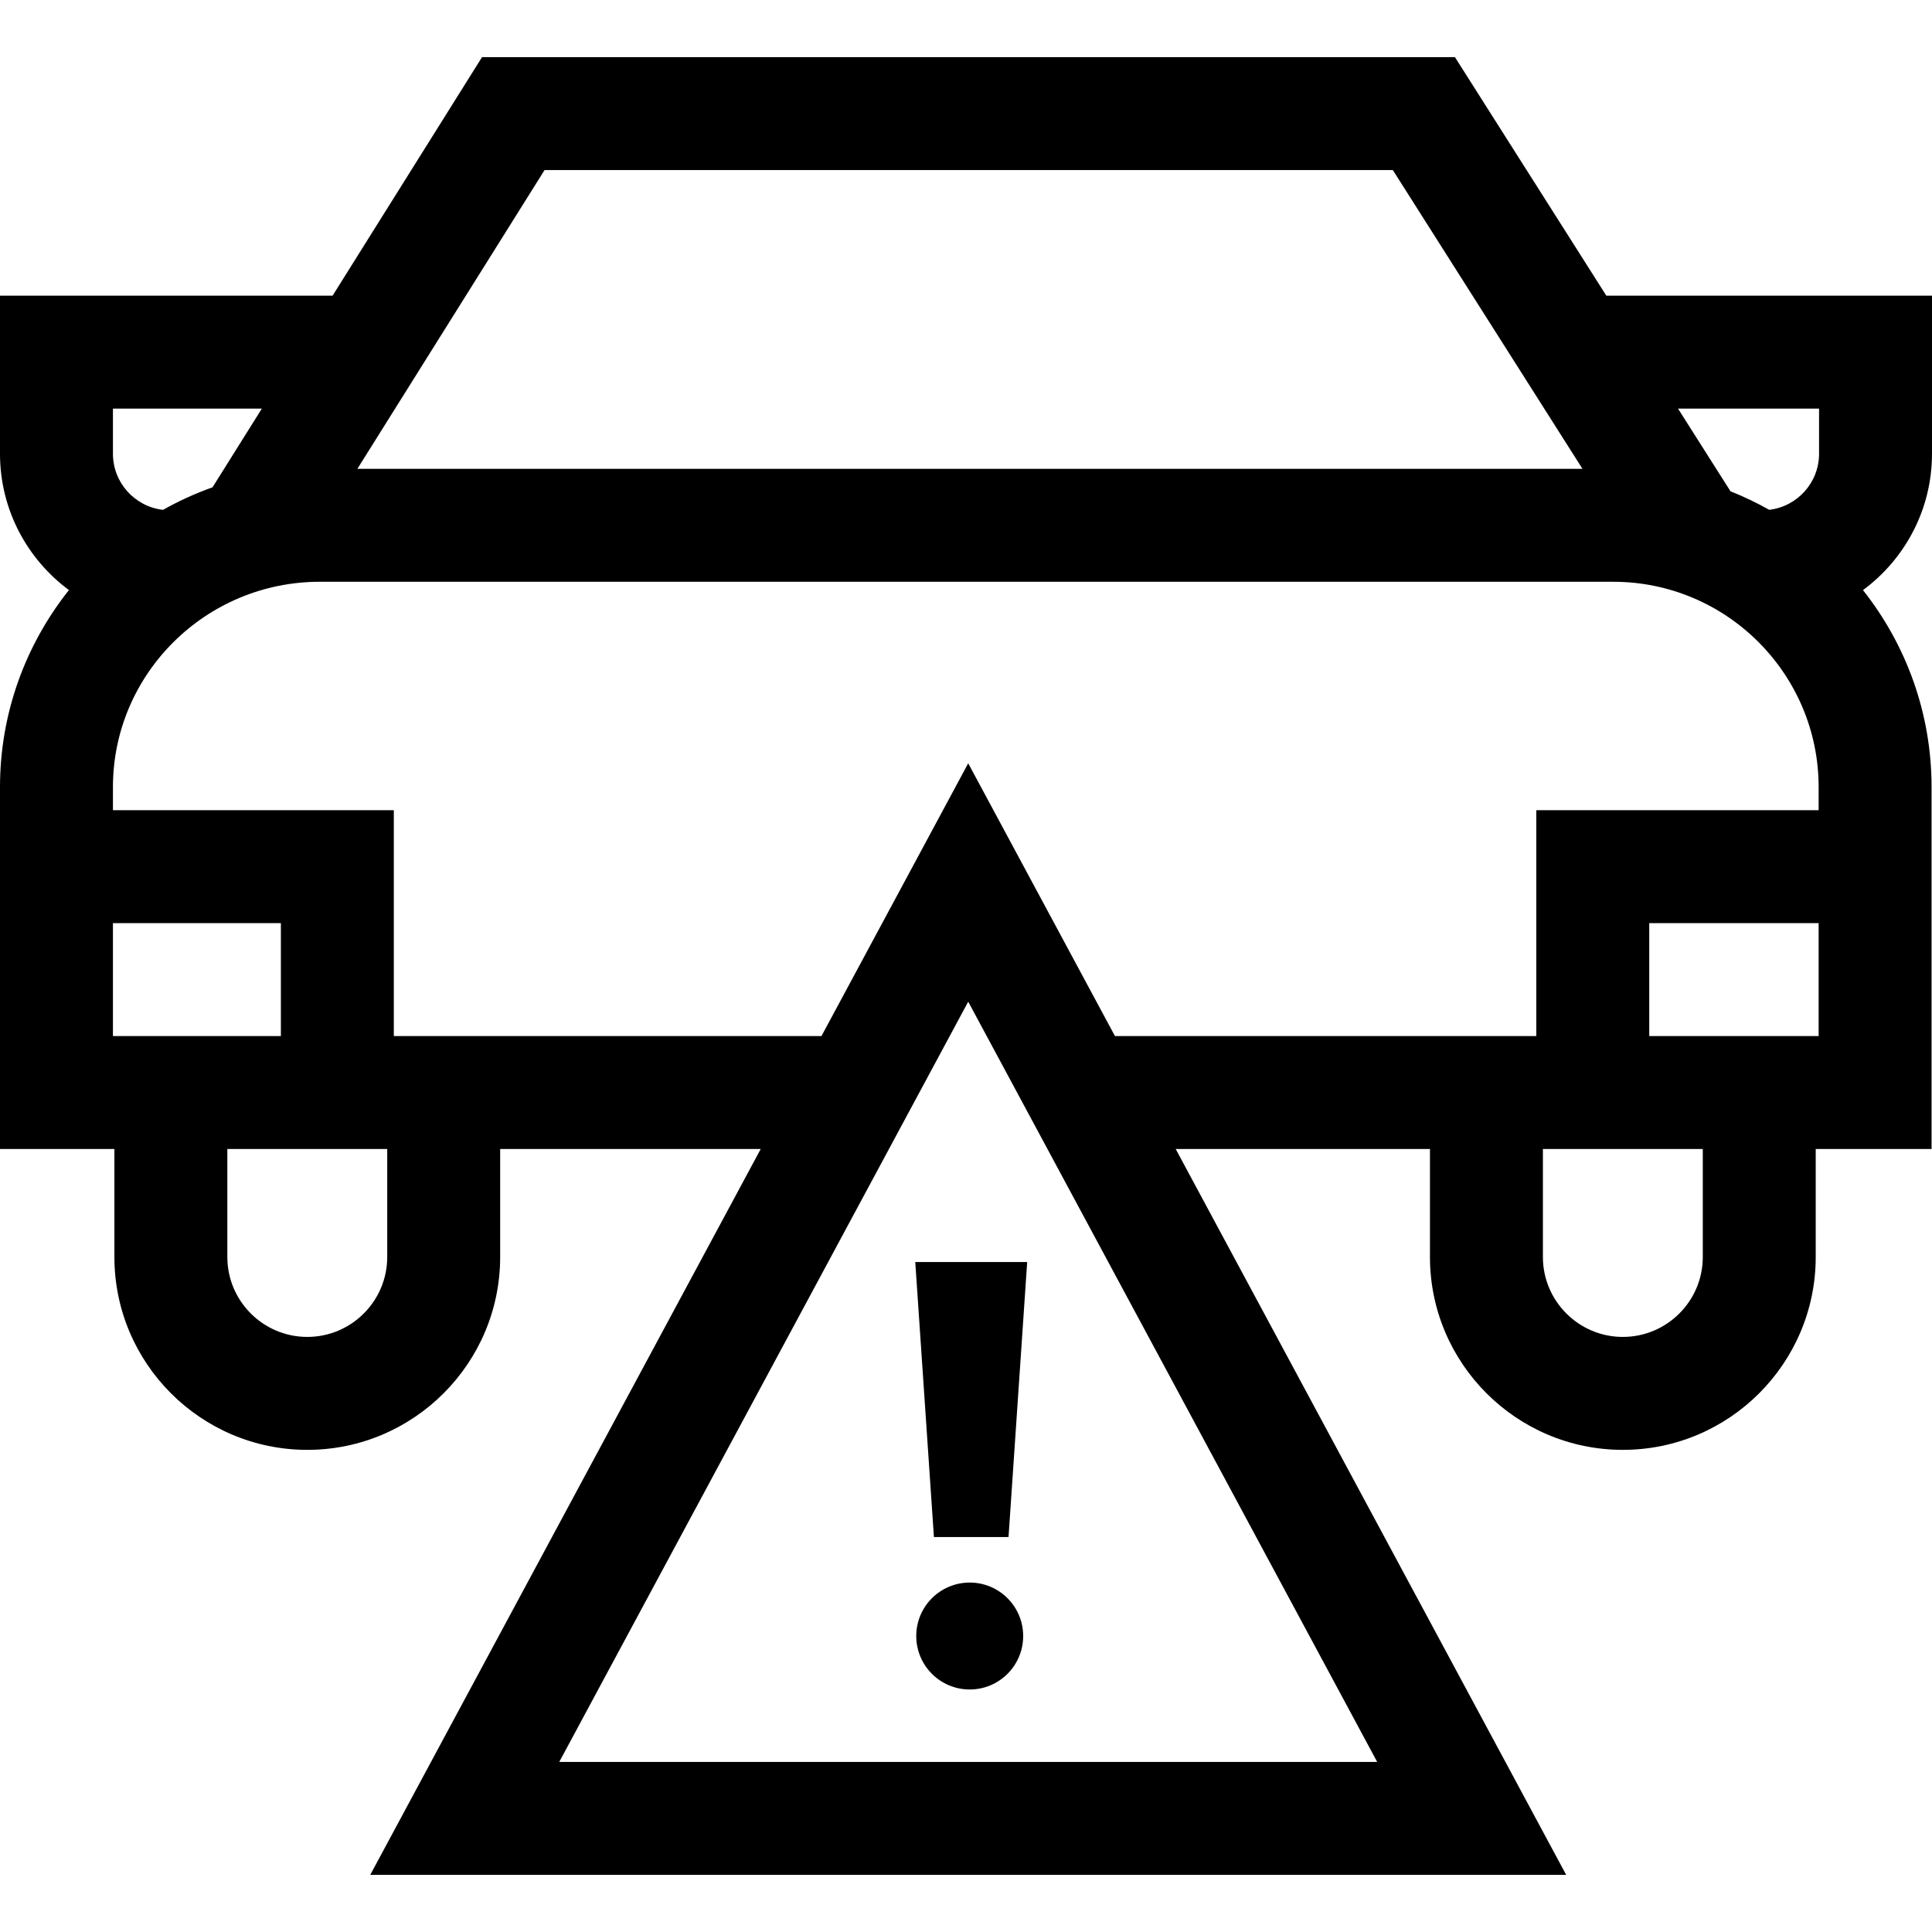 <svg id="Capa_1" enable-background="new 0 0 512 512" height="512" viewBox="0 0 512 512" width="512" xmlns="http://www.w3.org/2000/svg"><g><g><path d="m247.498 407.327h19.773l4.944-72.872h-29.659z"/><path d="m512 120.253v-41.894h-86.306l-40.124-63.219h-257.824l-39.607 63.219h-88.139v41.894c0 14.795 7.196 27.936 18.269 36.12-11.424 14.377-18.269 32.516-18.269 52.228v95.896h30.317v28.615c0 28.185 22.931 51.116 51.116 51.116s51.116-22.931 51.116-51.116v-28.615h69.05l-103.478 192.363h316.932l-103.479-192.363h67.381v28.615c0 28.185 22.931 51.116 51.116 51.116s51.116-22.931 51.116-51.116v-28.615h30.7v-95.896c0-19.705-6.81-37.839-18.176-52.214 11.084-8.182 18.289-21.33 18.289-36.134zm-29.93-11.964v11.964c0 7.657-5.782 13.979-13.208 14.853-3.291-1.858-6.719-3.498-10.264-4.907l-13.906-21.909h37.378zm-337.758-63.219h224.803l50.254 79.176h-324.661zm-114.382 63.219h39.457l-13.062 20.85c-4.568 1.624-8.951 3.632-13.121 5.977-7.458-.844-13.273-7.183-13.273-14.863v-11.964zm0 136.348h44.506v29.93h-44.506zm51.503 109.661c-11.682 0-21.186-9.504-21.186-21.186v-28.615h42.372v28.615c0 11.682-9.504 21.186-21.186 21.186zm66.774 112.631 108.38-201.472 108.38 201.472zm303.05-133.817c0 11.682-9.504 21.186-21.186 21.186s-21.186-9.504-21.186-21.186v-28.615h42.372zm30.7-58.545h-44.889v-29.93h44.889zm-74.82-59.86v59.86h-111.664l-38.887-72.288-38.886 72.288h-113.333v-59.86h-74.437v-6.106c0-30.01 24.586-54.425 54.807-54.425h342.796c30.009 0 54.424 24.415 54.424 54.425v6.106z"/></g><circle cx="256.985" cy="433.563" r="14.168"/></g></svg>